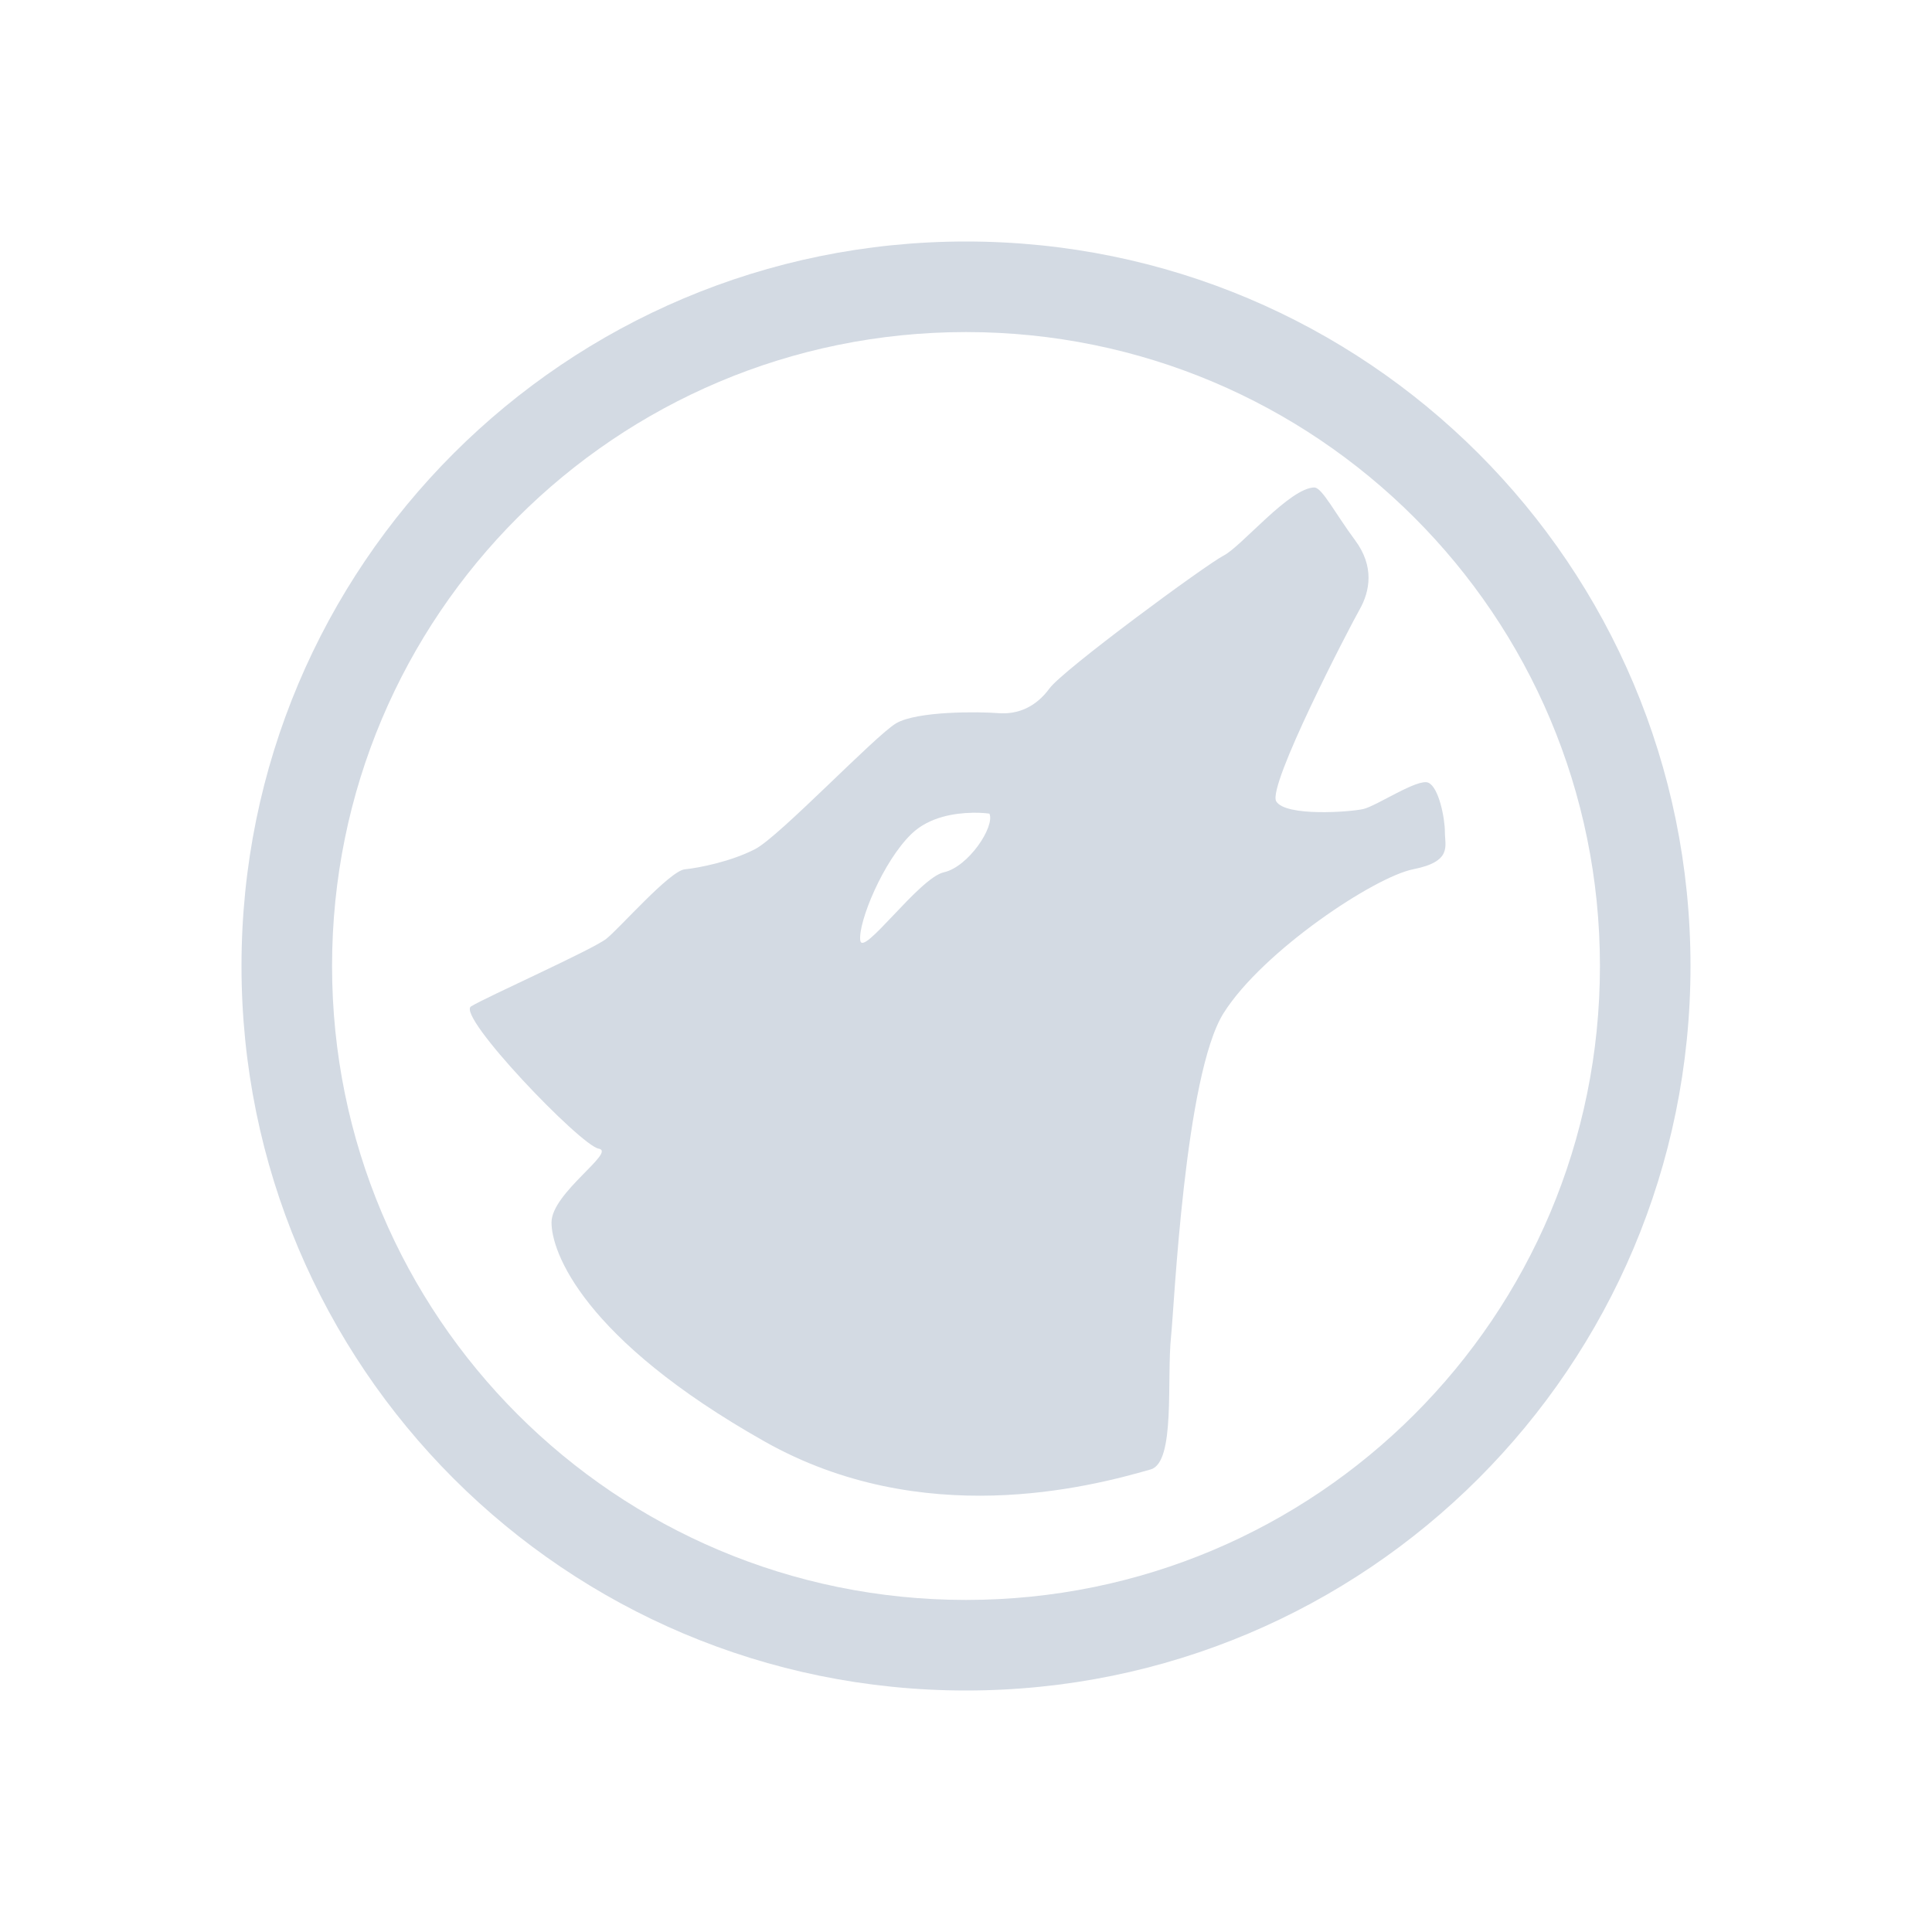 <?xml version="1.0" encoding="UTF-8" standalone="no"?>
<svg
   width="32"
   height="32"
   version="1.1"
   id="svg12"
   sodipodi:docname="amarok.svg"
   inkscape:version="1.3 (0e150ed6c4, 2023-07-21)"
   xmlns:inkscape="http://www.inkscape.org/namespaces/inkscape"
   xmlns:sodipodi="http://sodipodi.sourceforge.net/DTD/sodipodi-0.dtd"
   xmlns="http://www.w3.org/2000/svg"
   xmlns:svg="http://www.w3.org/2000/svg"
   xmlns:rdf="http://www.w3.org/1999/02/22-rdf-syntax-ns#"
   xmlns:cc="http://creativecommons.org/ns#"
   xmlns:dc="http://purl.org/dc/elements/1.1/">
  <g
     id="amarok">
    <path
       style="opacity:0.001"
       d="M 0,0 V 32 H 32 V 0 Z"
       id="path7" />
    <path
       style="color:#d5c289;fill:#d3dae3;fill-opacity:1;stroke-width:1.5"
       class="ColorScheme-Text"
       d="M 16,4 C 9.364,4 4,9.364 4,16 4,22.636 9.364,28 16,28 c 6.636,0 12,-5.364 12,-12 C 28,9.364 22.636,4 16,4 Z m 0,1.5 c 5.805,0 10.5,4.695 10.5,10.5 0,5.805 -4.695,10.5 -10.5,10.5 -5.805,0 -10.5,-4.695 -10.5,-10.5 C 5.5,10.195 10.195,5.5 16,5.5 Z m 1.125,8.578 v 0 0 0 0 0 c 0,0 -0.051,0.012 0,0 z m -1.172,6.75 z"
       id="path58-9"
       sodipodi:nodetypes="ssssssssssccccccccccccccccc" />
    <path
       style="color:#d5c289;fill:#d3dae3;fill-opacity:1;stroke-width:1.113"
       class="ColorScheme-Text"
       d="m 21.774,8.074 c -0.41,0 -1.207,0.973 -1.505,1.127 -0.299,0.154 -2.662,1.894 -2.886,2.201 -0.224,0.307 -0.523,0.435 -0.846,0.41 -0.324,-0.026 -1.345,-0.036 -1.694,0.168 -0.348,0.205 -1.938,1.88 -2.336,2.084 -0.398,0.205 -0.917,0.309 -1.166,0.335 -0.249,0.026 -1.073,0.97 -1.297,1.149 -0.224,0.179 -1.993,0.967 -2.242,1.121 -0.249,0.154 1.815,2.305 2.113,2.356 0.299,0.051 -0.774,0.73 -0.78,1.217 -0.006,0.485 0.514,1.932 3.528,3.633 2.606,1.471 5.358,0.763 6.397,0.463 0.412,-0.119 0.261,-1.484 0.337,-2.21 0.05,-0.461 0.224,-4.326 0.871,-5.35 0.647,-1.024 2.495,-2.253 3.142,-2.381 0.647,-0.128 0.522,-0.384 0.522,-0.614 0,-0.23 -0.1,-0.742 -0.274,-0.819 -0.174,-0.077 -0.854,0.384 -1.077,0.436 -0.224,0.051 -1.293,0.128 -1.443,-0.128 -0.149,-0.256 1.206,-2.867 1.38,-3.174 0.174,-0.307 0.249,-0.717 -0.075,-1.152 -0.323,-0.435 -0.547,-0.871 -0.671,-0.871 z m -5.67,5.387 c 0.169,-0.002 0.284,0.015 0.284,0.015 0.094,0.213 -0.346,0.881 -0.755,0.972 -0.409,0.091 -1.354,1.427 -1.385,1.124 -0.032,-0.304 0.378,-1.306 0.85,-1.761 0.295,-0.285 0.725,-0.344 1.006,-0.349 z"
       id="path58-5-1" />
  </g>
  <defs
     id="defs16">
    <linearGradient
       x1="0"
       x2="0"
       y1="0"
       y2="16"
       gradientUnits="userSpaceOnUse"
       gradientTransform="matrix(1.5,0,0,1.5,4,4)"
       id="linearGradient9">
      <stop
         offset="0%"
         style="stop-color:#303b3d; stop-opacity:1"
         id="stop18" />
      <stop
         offset="100%"
         style="stop-color:#bc985d; stop-opacity:1"
         id="stop20" />
    </linearGradient>
    <linearGradient
       x1="0.813"
       x2="0.813"
       y1="0.492"
       y2="15.248"
       gradientTransform="matrix(0.984,0,0,1.017,5.997,11.726)"
       gradientUnits="userSpaceOnUse"
       id="linearGradient13">
      <stop
         offset="0%"
         style="stop-color:#303b3d; stop-opacity:1"
         id="stop18-6" />
      <stop
         offset="100%"
         style="stop-color:#bc985d; stop-opacity:1"
         id="stop20-7" />
    </linearGradient>
  </defs>
  <sodipodi:namedview
     pagecolor="#02334b"
     bordercolor="#000000"
     borderopacity="1"
     objecttolerance="10"
     gridtolerance="10"
     guidetolerance="10"
     inkscape:pageopacity="0"
     inkscape:pageshadow="2"
     inkscape:window-width="1920"
     inkscape:window-height="994"
     id="namedview14"
     showgrid="true"
     inkscape:zoom="9.8125"
     inkscape:cx="16.407643"
     inkscape:cy="10.853503"
     inkscape:window-x="0"
     inkscape:window-y="0"
     inkscape:window-maximized="1"
     inkscape:current-layer="svg12"
     inkscape:document-rotation="0"
     inkscape:lockguides="false"
     inkscape:showpageshadow="true"
     inkscape:pagecheckerboard="true"
     inkscape:deskcolor="#02334b">
    <inkscape:grid
       type="xygrid"
       id="grid889"
       originx="32"
       originy="10"
       spacingy="1"
       spacingx="1"
       units="px"
       visible="true" />
  </sodipodi:namedview>
  <g
     id="22-22-amarok"
     transform="translate(32,10)">
    <path
       style="opacity:0.001"
       d="M 0,0 V 22 H 22 V 0 Z"
       id="path4" />
    <path
       style="color:#d5c289;fill:#d3dae3;fill-opacity:1;stroke-width:1"
       class="ColorScheme-Text"
       d="M 11,3 C 6.576,3 3,6.576 3,11 3,15.424 6.576,19 11,19 15.424,19 19,15.424 19,11 19,6.576 15.424,3 11,3 Z m 0,1 c 3.87,0 7,3.13 7,7 C 18,14.87 14.87,18 11,18 7.13,18 4,14.87 4,11 4,7.13 7.13,4 11,4 Z m 0.75,5.719 v 0 0 0 0 0 c 0,0 -0.034,0.008 0,0 z M 10.969,14.219 Z"
       id="path58-9-3"
       sodipodi:nodetypes="ssssssssssccccccccccccccccc" />
    <path
       style="color:#d5c289;fill:#d3dae3;fill-opacity:1;stroke-width:0.742"
       class="ColorScheme-Text"
       d="m 14.849,5.716 c -0.274,0 -0.804,0.649 -1.003,0.751 -0.199,0.102 -1.775,1.263 -1.924,1.467 -0.149,0.205 -0.348,0.29 -0.564,0.273 -0.216,-0.017 -0.897,-0.024 -1.129,0.112 C 9.997,8.457 8.937,9.573 8.671,9.71 8.406,9.846 8.06,9.916 7.894,9.933 7.728,9.95 7.179,10.58 7.03,10.699 6.88,10.819 5.701,11.344 5.535,11.446 c -0.166,0.102 1.21,1.536 1.409,1.571 0.199,0.034 -0.516,0.487 -0.52,0.811 -0.004,0.324 0.342,1.288 2.352,2.422 1.737,0.981 3.572,0.508 4.265,0.309 0.275,-0.079 0.174,-0.99 0.225,-1.473 0.033,-0.307 0.149,-2.884 0.58,-3.567 0.431,-0.683 1.664,-1.502 2.095,-1.587 0.431,-0.085 0.348,-0.256 0.348,-0.41 0,-0.154 -0.067,-0.495 -0.183,-0.546 -0.116,-0.051 -0.569,0.256 -0.718,0.29 -0.149,0.034 -0.862,0.085 -0.962,-0.085 -0.099,-0.171 0.804,-1.911 0.92,-2.116 C 15.463,6.86 15.513,6.587 15.297,6.297 15.081,6.007 14.932,5.716 14.849,5.716 Z m -3.78,3.591 c 0.112,-0.002 0.189,0.01 0.189,0.01 0.063,0.142 -0.23,0.587 -0.503,0.648 -0.273,0.061 -0.902,0.952 -0.923,0.749 -0.021,-0.202 0.252,-0.871 0.567,-1.174 0.197,-0.19 0.483,-0.23 0.671,-0.233 z"
       id="path58-5-1-6" />
  </g>
</svg>
